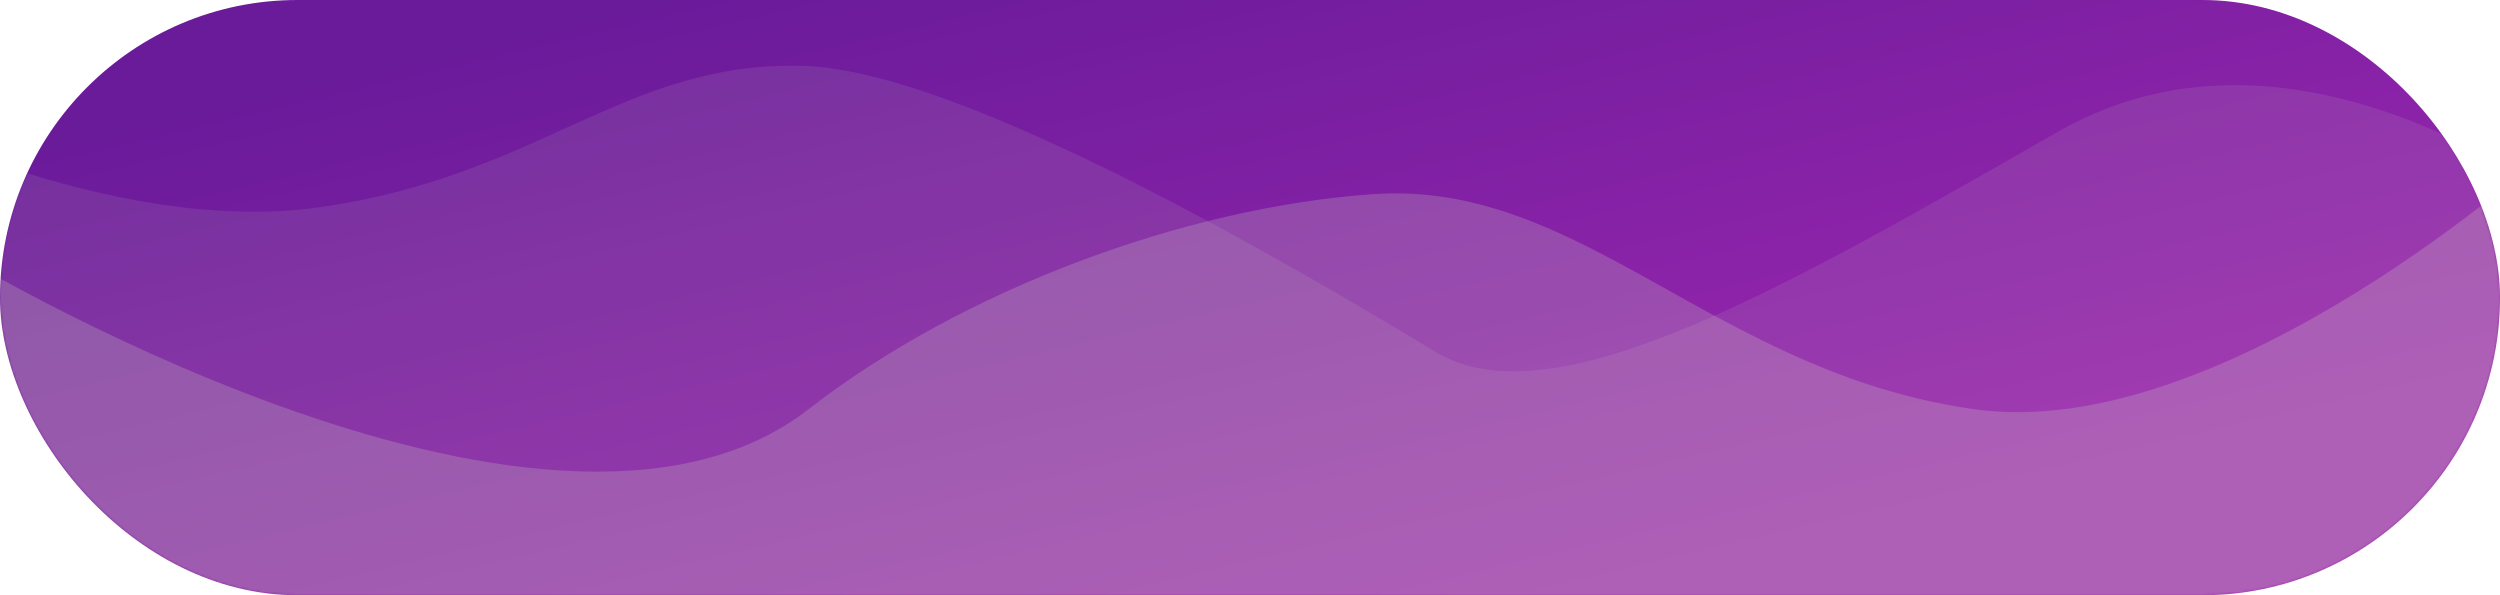 <svg width="1008" height="240" viewBox="0 0 1008 240" fill="none" xmlns="http://www.w3.org/2000/svg">
<rect width="1008" height="240" rx="120" fill="url(#paint0_linear_0_489)"/>
<mask id="mask0_0_489" style="mask-type:alpha" maskUnits="userSpaceOnUse" x="0" y="0" width="1008" height="240">
<rect width="1008" height="240" rx="120" fill="white"/>
</mask>
<g mask="url(#mask0_0_489)">
<path opacity="0.102" fill-rule="evenodd" clip-rule="evenodd" d="M1060 343L1060 102C1060 102 937.895 -8.592 830 53C722.105 114.592 626.587 170.667 579 142C524.719 109.3 389.396 28.863 324.592 26.599C252.396 24.078 217.82 71.04 128.867 83.554C43.192 95.607 -55.077 43.129 -55.077 43.129L-66.709 376.266L1060 343Z" fill="#DCEDC8"/>
<path opacity="0.202" fill-rule="evenodd" clip-rule="evenodd" d="M-47.182 548.389L-21.135 100.183C-21.135 100.183 219.582 247.721 326 165C387.726 117.018 477.602 83.592 553.421 78.29C637.888 72.383 691.024 150.199 796 165C897.107 179.255 1027 61 1027 61L1032.24 559.823L-47.182 548.389Z" fill="#DCEDC8"/>
</g>
<defs>
<linearGradient id="paint0_linear_0_489" x1="1131.64" y1="119.787" x2="1058.84" y2="-187.728" gradientUnits="userSpaceOnUse">
<stop stop-color="#9C27B0"/>
<stop offset="1" stop-color="#6A1B9A"/>
</linearGradient>
</defs>
</svg>
